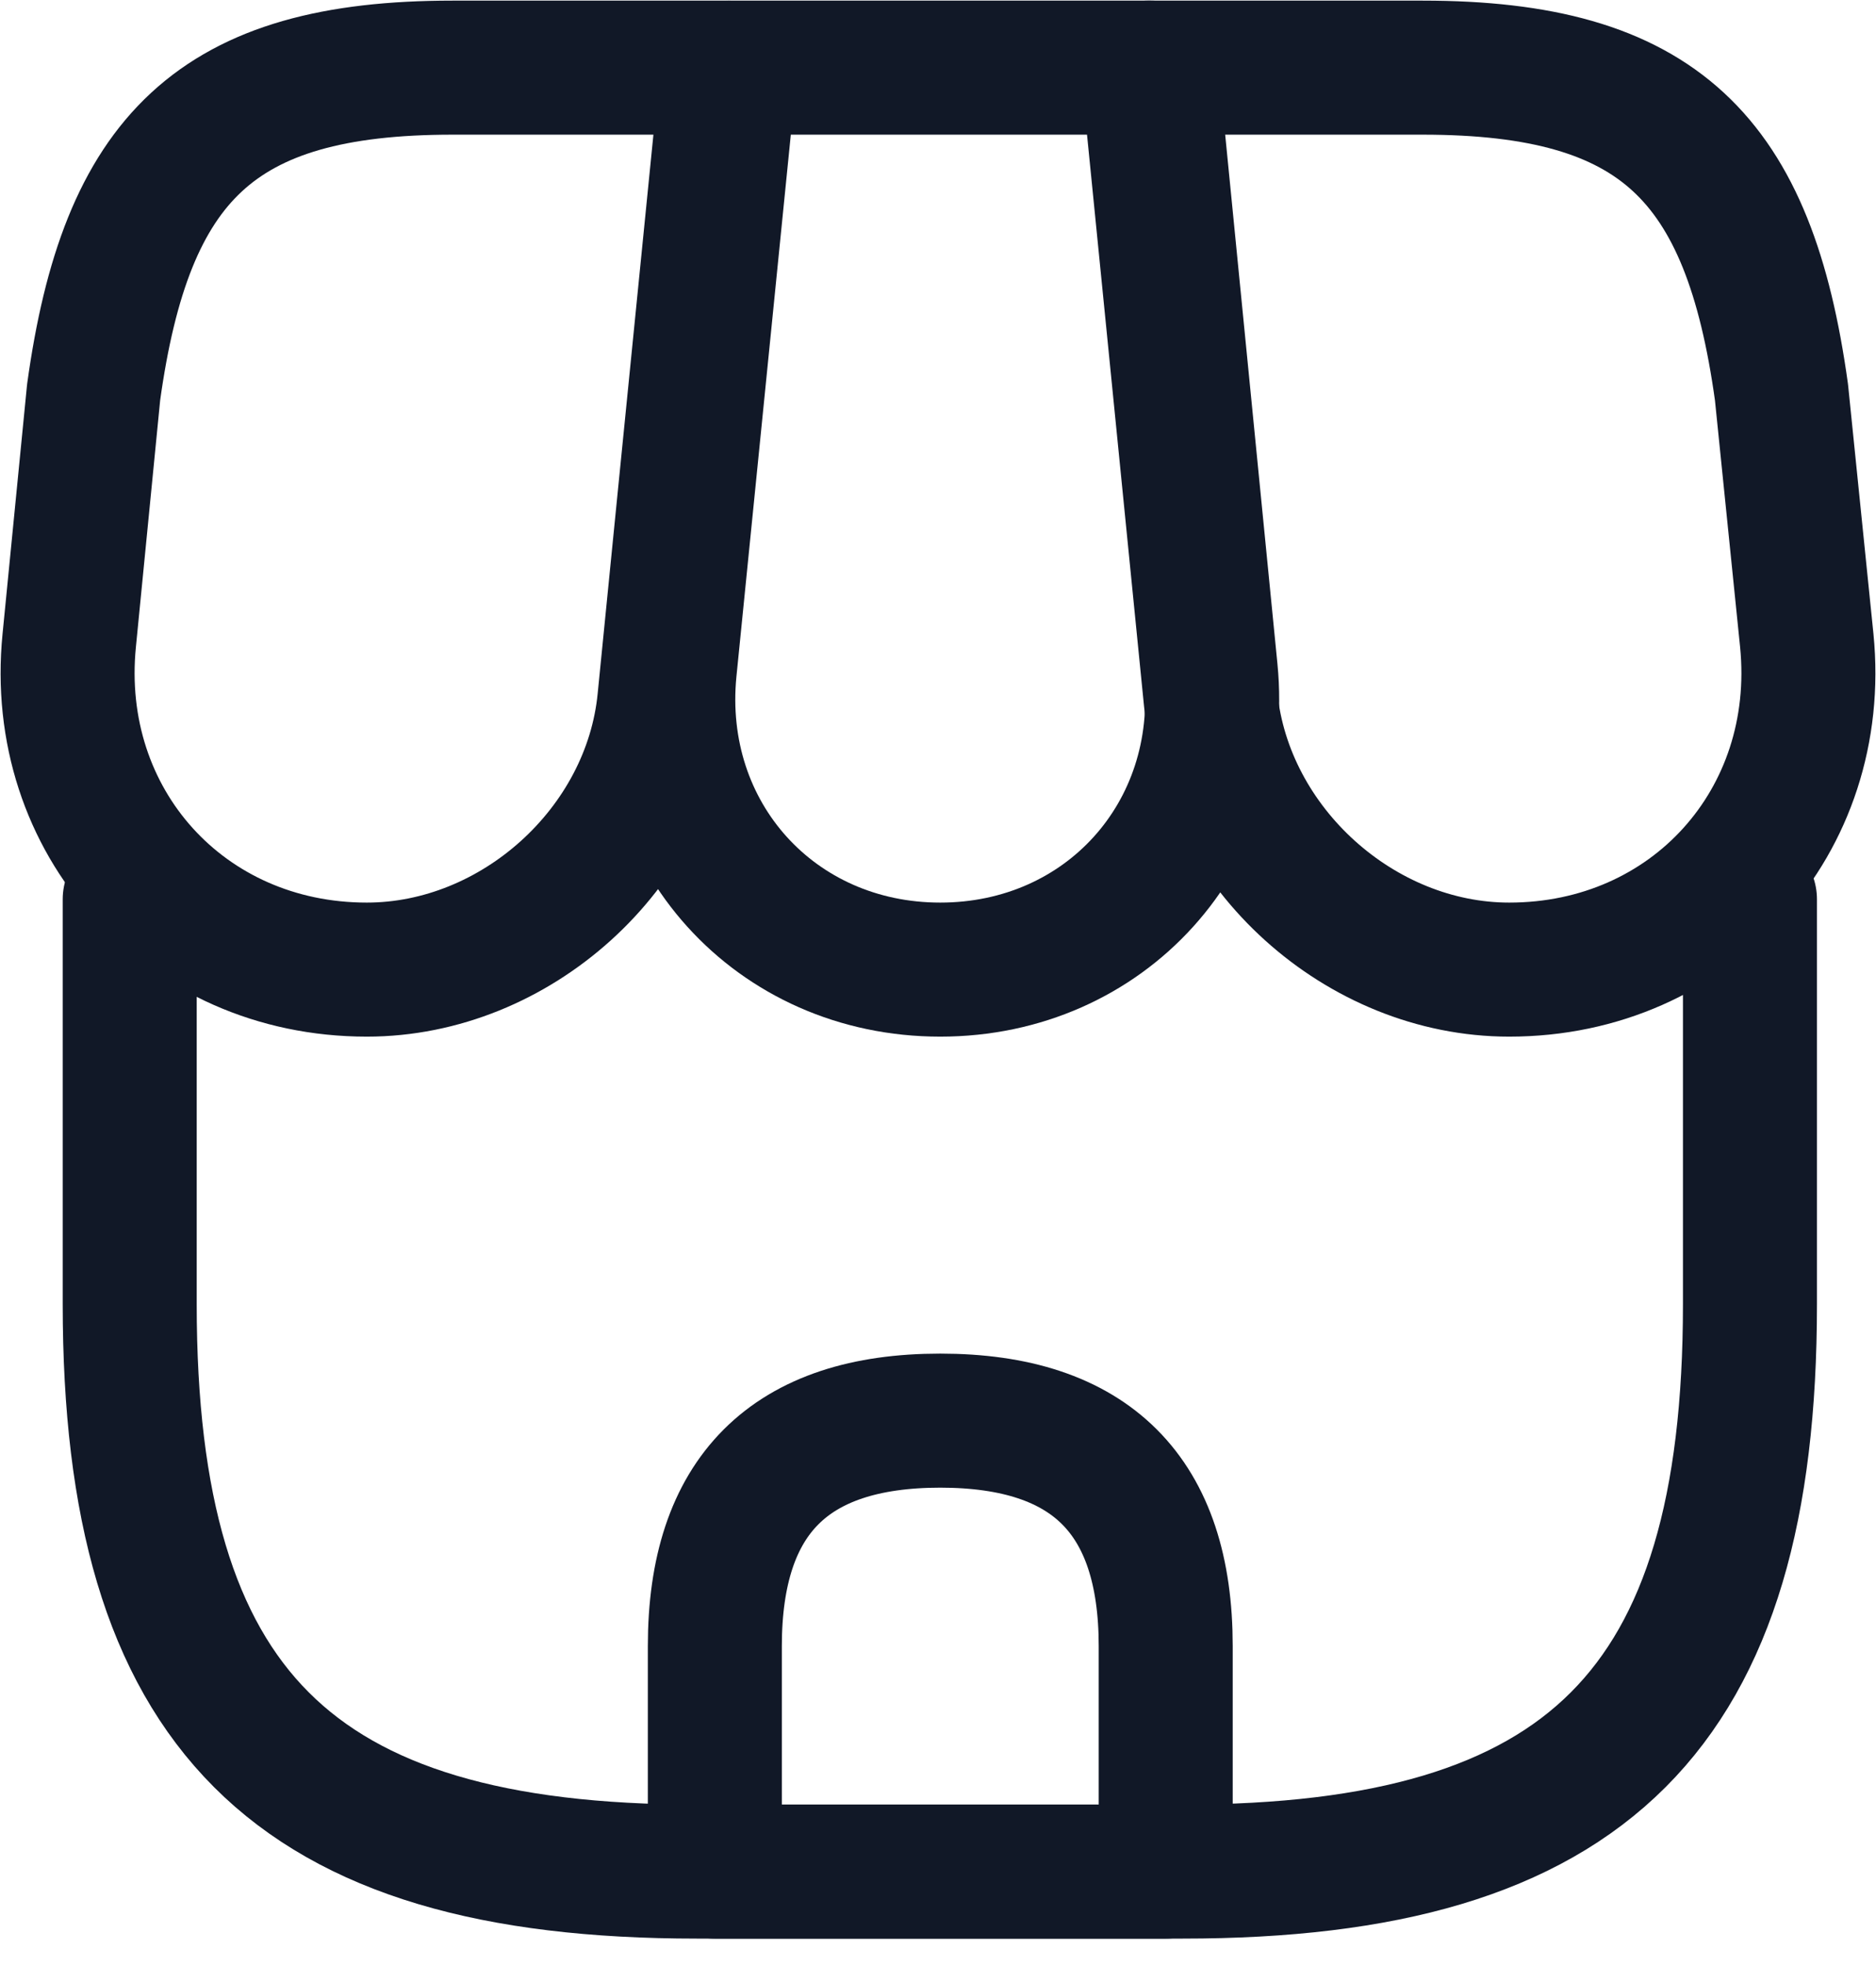 <svg width="21" height="22" viewBox="0 0 21 22" fill="none" xmlns="http://www.w3.org/2000/svg">
<path d="M1.452 10.063V14.595C1.452 19.126 3.268 20.943 7.8 20.943H13.24C17.772 20.943 19.589 19.126 19.589 14.595V10.063" stroke="#111827" stroke-width="1.5" stroke-linecap="round" stroke-linejoin="round"/>
<path d="M10.525 10.85C12.372 10.85 13.735 9.346 13.553 7.499L12.887 0.757H8.174L7.497 7.499C7.316 9.346 8.678 10.85 10.525 10.85Z" stroke="#111827" stroke-width="1.5" stroke-linecap="round" stroke-linejoin="round"/>
<path d="M16.894 10.85C18.933 10.85 20.427 9.195 20.225 7.166L19.942 4.39C19.579 1.766 18.569 0.757 15.925 0.757H12.847L13.553 7.832C13.725 9.498 15.229 10.85 16.894 10.85Z" stroke="#111827" stroke-width="1.5" stroke-linecap="round" stroke-linejoin="round"/>
<path d="M4.106 10.85C5.771 10.85 7.275 9.498 7.437 7.832L7.659 5.602L8.143 0.757H5.065C2.42 0.757 1.411 1.766 1.048 4.39L0.775 7.166C0.573 9.195 2.067 10.85 4.106 10.85Z" stroke="#111827" stroke-width="1.5" stroke-linecap="round" stroke-linejoin="round"/>
<path d="M10.525 15.897C8.84 15.897 8.002 16.734 8.002 18.42V20.943H13.049V18.42C13.049 16.734 12.211 15.897 10.525 15.897Z" stroke="#111827" stroke-width="1.5" stroke-linecap="round" stroke-linejoin="round"/>
</svg>
